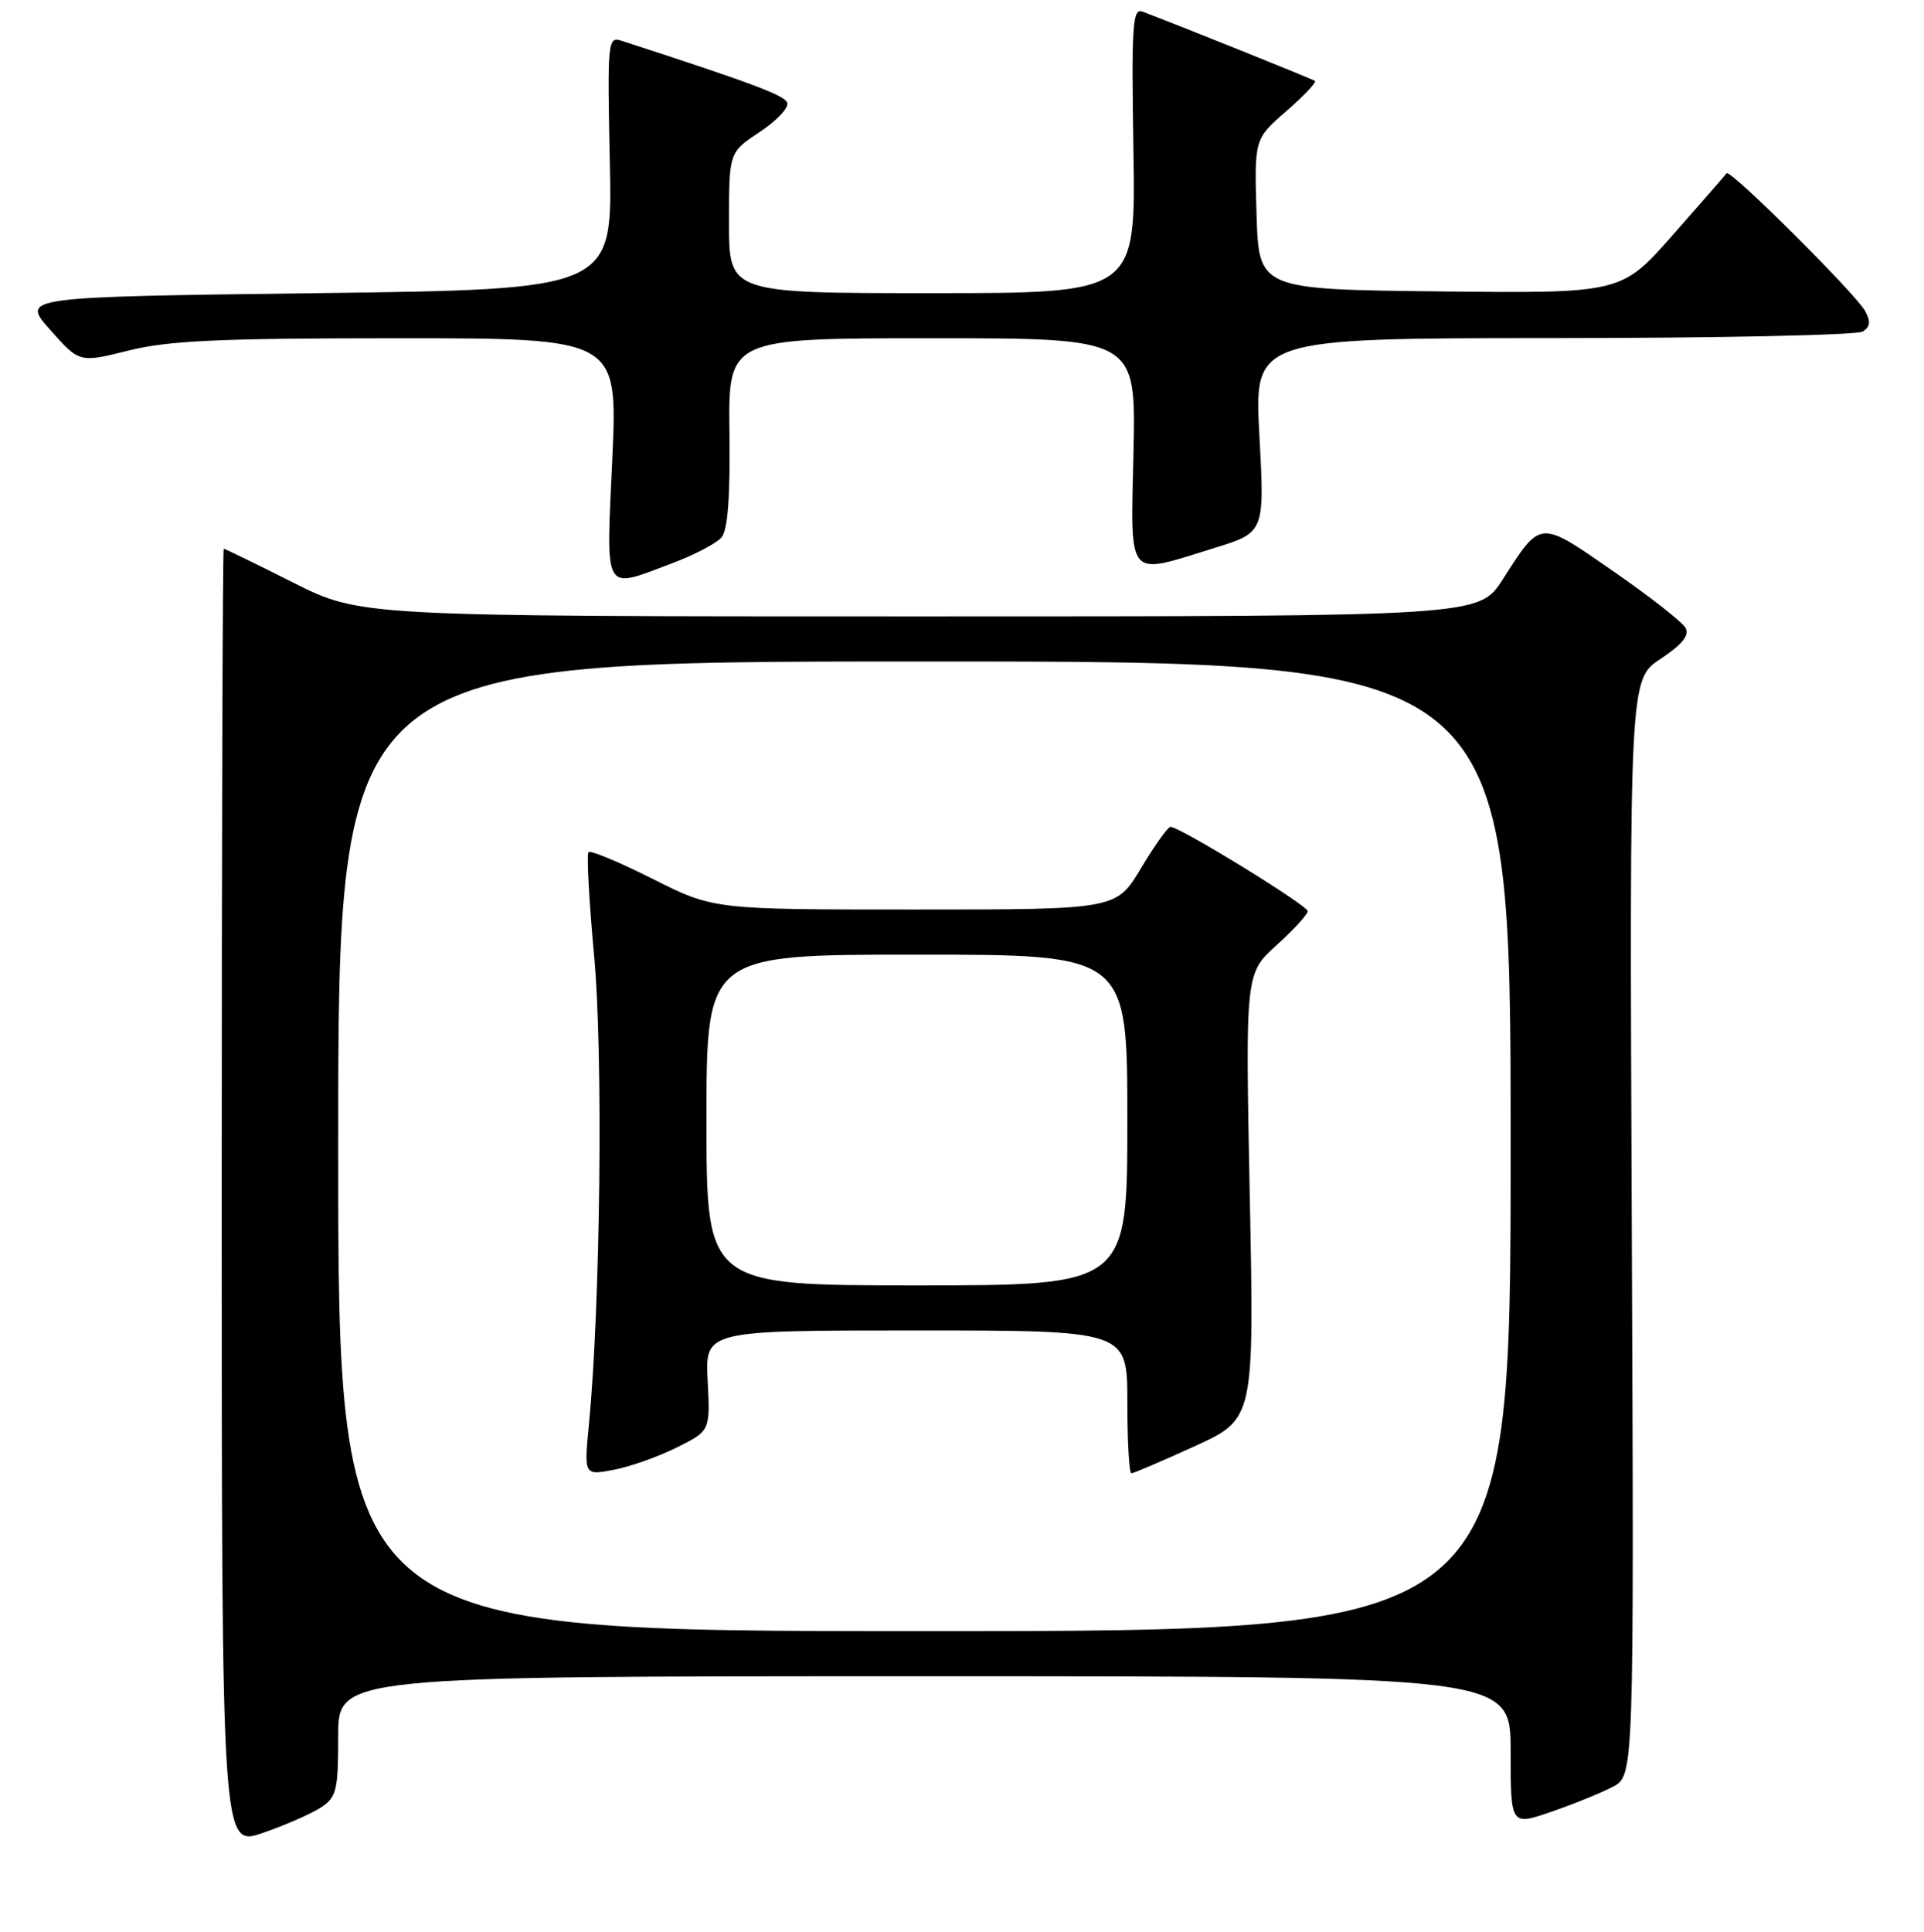<?xml version="1.0" encoding="UTF-8" standalone="no"?>
<!DOCTYPE svg PUBLIC "-//W3C//DTD SVG 1.1//EN" "http://www.w3.org/Graphics/SVG/1.1/DTD/svg11.dtd" >
<svg xmlns="http://www.w3.org/2000/svg" xmlns:xlink="http://www.w3.org/1999/xlink" version="1.1" viewBox="0 0 256 257">
 <g >
 <path fill="currentColor"
d=" M 42.70 240.46 C 44.78 239.10 45.00 238.20 45.00 230.98 C 45.00 223.00 45.00 223.00 123.00 223.00 C 201.00 223.00 201.00 223.00 201.00 232.95 C 201.00 242.89 201.00 242.89 206.38 241.04 C 209.34 240.02 213.03 238.52 214.59 237.71 C 217.42 236.22 217.42 236.22 217.12 163.31 C 216.81 90.39 216.81 90.39 220.94 87.66 C 223.85 85.73 224.83 84.52 224.27 83.52 C 223.84 82.75 219.52 79.36 214.66 76.00 C 204.75 69.13 205.07 69.10 199.95 77.08 C 196.79 82.00 196.79 82.00 122.38 82.00 C 47.96 82.00 47.96 82.00 39.00 77.50 C 34.07 75.02 29.92 73.00 29.77 73.00 C 29.62 73.00 29.50 111.86 29.50 159.36 C 29.50 245.72 29.50 245.72 34.95 243.85 C 37.94 242.82 41.43 241.29 42.70 240.46 Z  M 89.37 74.96 C 92.37 73.84 95.36 72.27 96.02 71.48 C 96.84 70.49 97.17 66.01 97.06 57.51 C 96.90 45.00 96.90 45.00 124.02 45.00 C 151.14 45.00 151.14 45.00 150.82 60.00 C 150.45 77.40 149.75 76.56 161.53 72.92 C 168.27 70.84 168.27 70.84 167.57 57.92 C 166.87 45.00 166.87 45.00 206.68 44.98 C 228.58 44.98 247.11 44.58 247.85 44.11 C 248.85 43.48 248.94 42.77 248.17 41.38 C 246.88 39.04 230.18 22.44 229.74 23.05 C 229.56 23.30 226.33 27.00 222.57 31.27 C 215.72 39.03 215.72 39.03 191.61 38.77 C 167.50 38.50 167.50 38.50 167.19 28.50 C 166.89 18.50 166.89 18.50 171.15 14.79 C 173.50 12.75 175.21 10.94 174.96 10.76 C 174.57 10.49 156.65 3.29 152.00 1.54 C 150.69 1.05 150.54 3.42 150.81 19.99 C 151.12 39.00 151.12 39.00 124.06 39.00 C 97.00 39.00 97.00 39.00 97.00 29.63 C 97.00 20.27 97.00 20.27 101.06 17.58 C 103.30 16.10 104.96 14.35 104.75 13.69 C 104.43 12.69 100.26 11.12 82.64 5.40 C 80.87 4.82 80.80 5.59 81.14 21.65 C 81.50 38.50 81.50 38.50 42.14 39.00 C 2.78 39.50 2.78 39.50 6.68 43.89 C 10.57 48.27 10.57 48.27 17.10 46.64 C 22.40 45.31 29.12 45.00 52.91 45.00 C 82.19 45.00 82.19 45.00 81.47 61.00 C 80.64 79.25 80.17 78.41 89.37 74.96 Z  M 45.00 152.50 C 45.00 88.00 45.00 88.00 123.00 88.00 C 201.00 88.00 201.00 88.00 201.00 152.50 C 201.00 217.00 201.00 217.00 123.00 217.00 C 45.00 217.00 45.00 217.00 45.00 152.50 Z  M 90.00 192.59 C 94.50 190.36 94.50 190.36 94.16 183.68 C 93.82 177.00 93.82 177.00 121.91 177.00 C 150.00 177.00 150.00 177.00 150.00 186.50 C 150.00 191.72 150.24 196.00 150.54 196.00 C 150.84 196.00 154.63 194.37 158.98 192.39 C 166.88 188.77 166.88 188.77 166.29 159.14 C 165.70 129.50 165.70 129.50 169.85 125.75 C 172.13 123.69 174.00 121.65 174.00 121.22 C 174.00 120.46 156.99 110.00 155.74 110.00 C 155.39 110.00 153.63 112.48 151.82 115.50 C 148.53 121.00 148.53 121.00 121.74 121.00 C 94.96 121.00 94.96 121.00 86.87 116.94 C 82.43 114.70 78.57 113.09 78.31 113.36 C 78.04 113.63 78.37 119.83 79.05 127.15 C 80.26 140.16 79.89 173.52 78.37 189.39 C 77.70 196.28 77.70 196.28 81.60 195.55 C 83.75 195.15 87.53 193.82 90.00 192.59 Z  M 94.00 149.00 C 94.00 127.00 94.00 127.00 122.00 127.00 C 150.00 127.00 150.00 127.00 150.00 149.00 C 150.00 171.00 150.00 171.00 122.00 171.00 C 94.00 171.00 94.00 171.00 94.00 149.00 Z "/>
</g>
</svg>